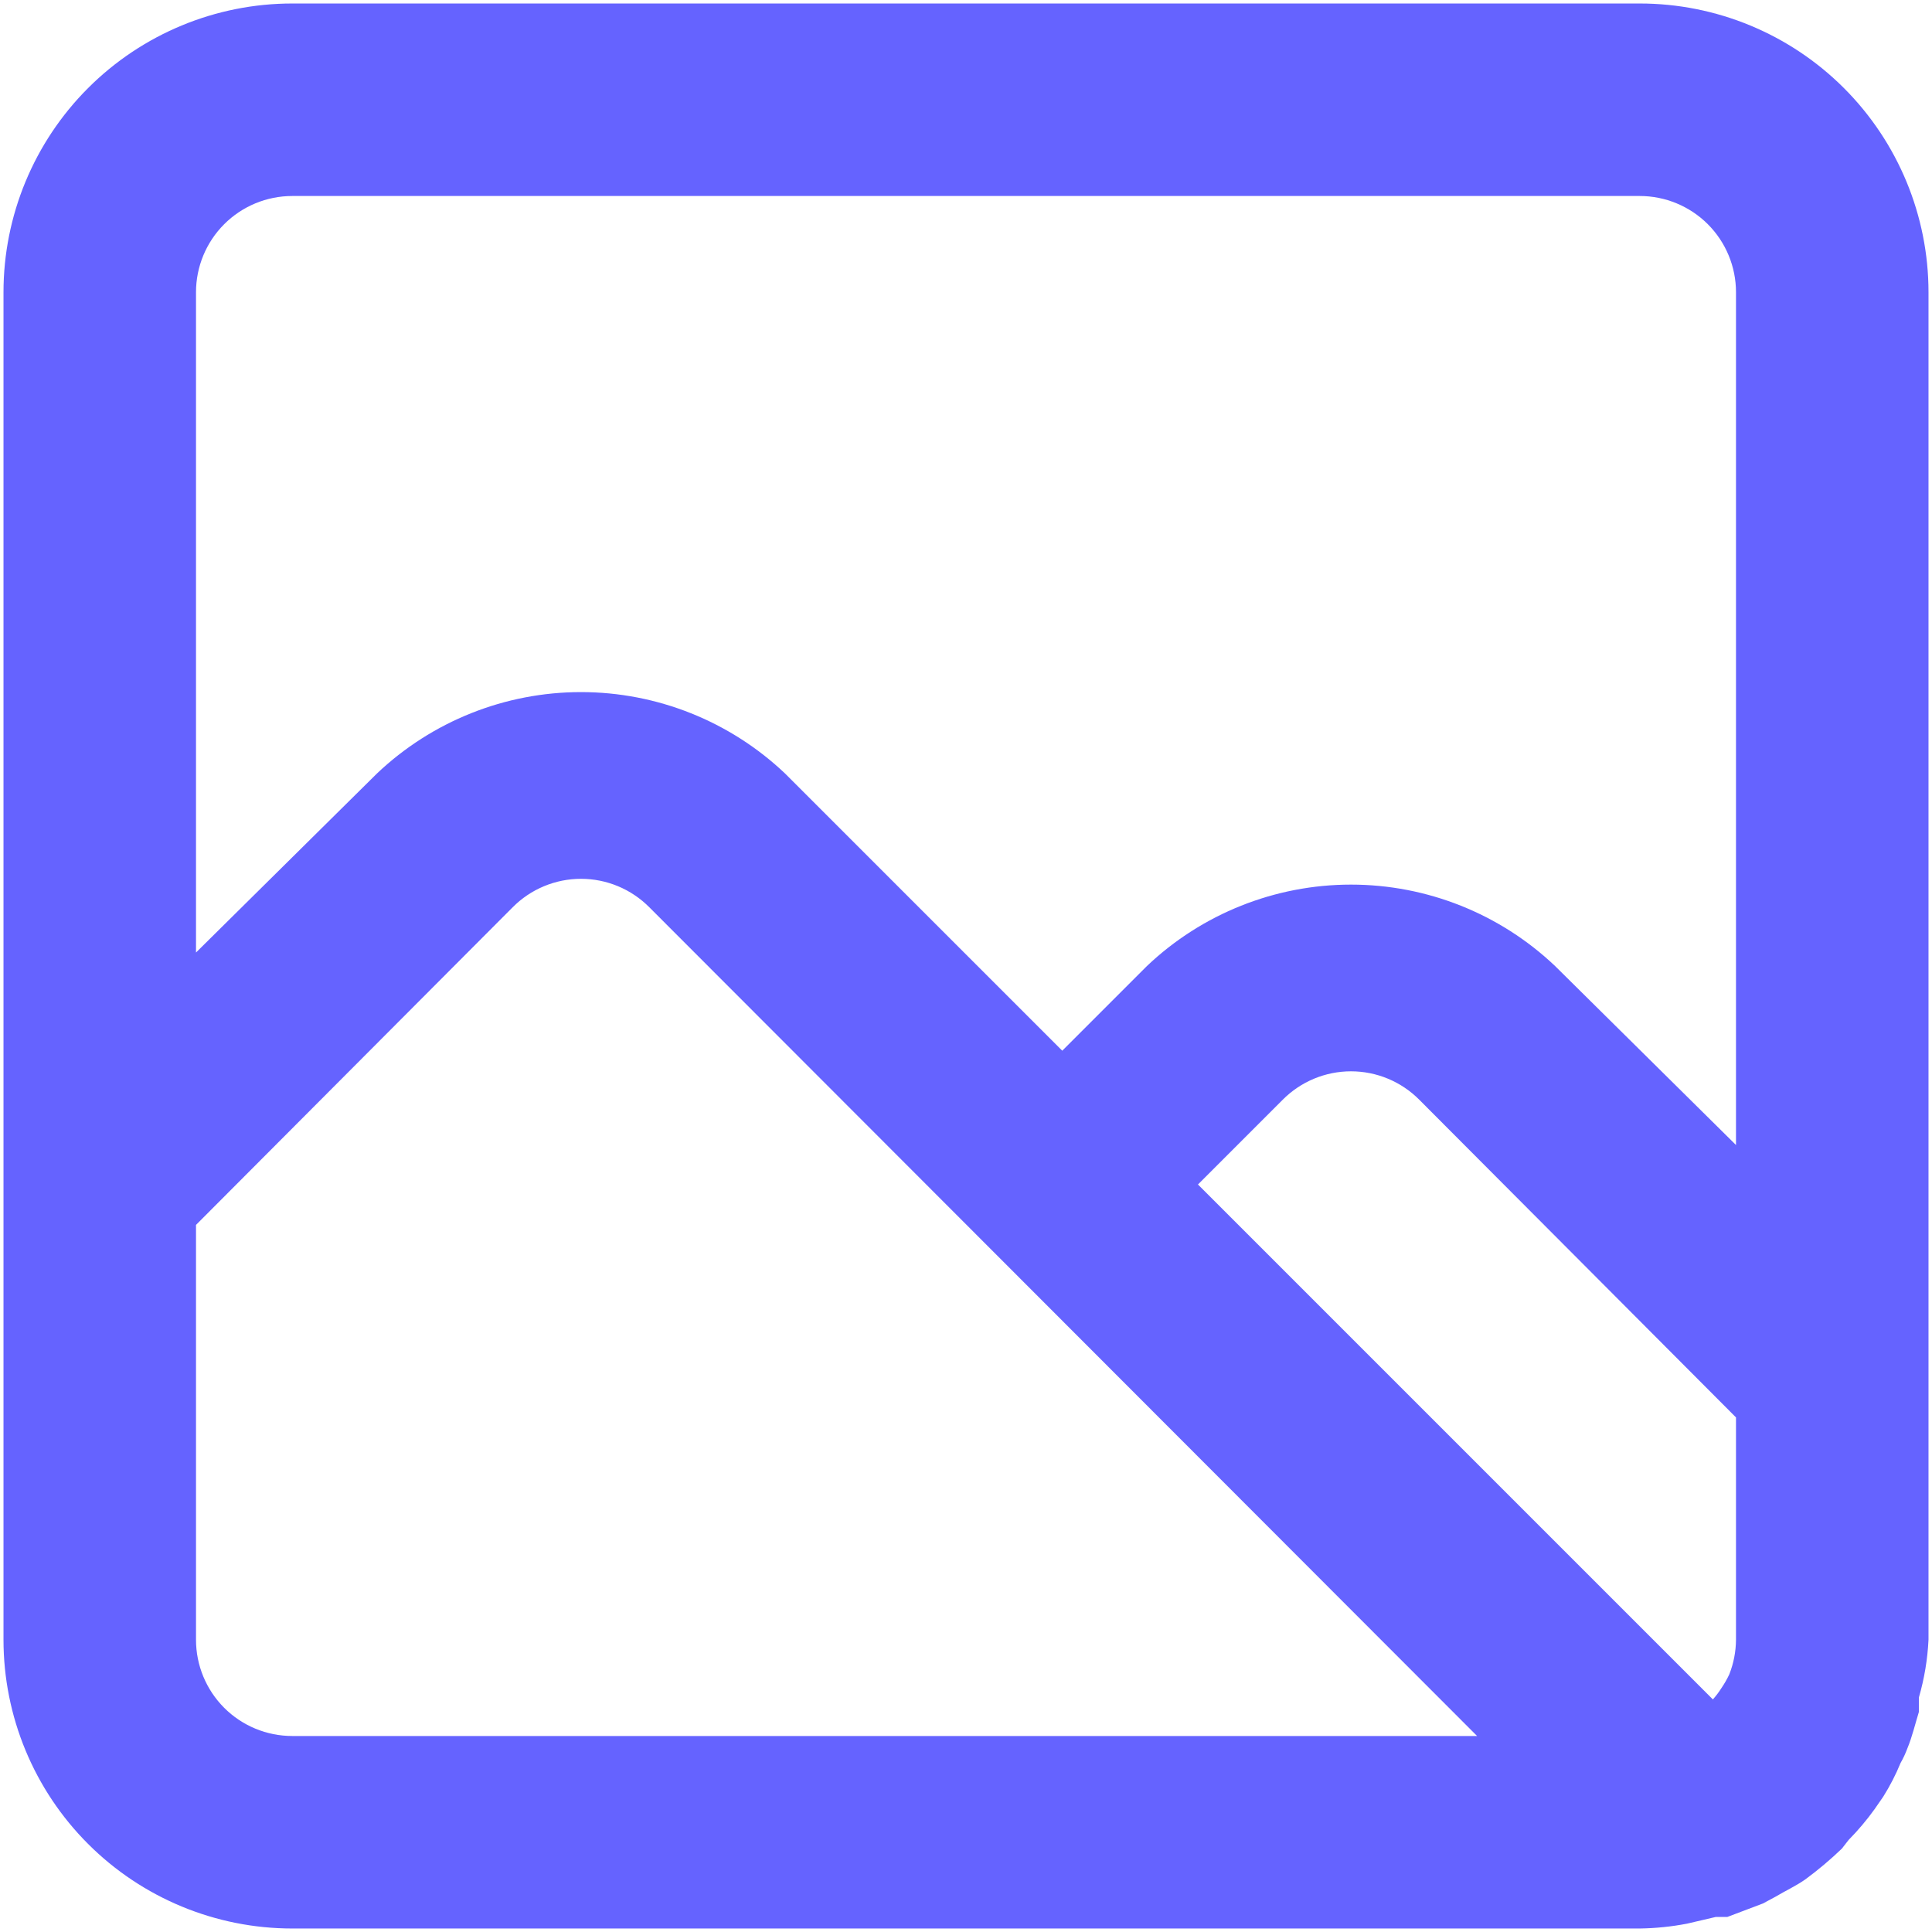 <svg width="184" height="184" viewBox="0 0 184 184" fill="none" xmlns="http://www.w3.org/2000/svg">
<path d="M156.167 0.333H27.833C20.54 0.333 13.545 3.231 8.388 8.388C3.231 13.545 0.333 20.54 0.333 27.833V156.167C0.333 163.46 3.231 170.455 8.388 175.612C13.545 180.769 20.54 183.667 27.833 183.667H156.167C157.674 183.646 159.177 183.492 160.658 183.208L163.408 182.567H164.508L167.9 181.283L169.092 180.642C170.008 180.092 171.017 179.633 171.933 178.992C173.157 178.091 174.321 177.111 175.417 176.058L176.058 175.233C176.958 174.321 177.786 173.341 178.533 172.3L179.358 171.108C179.999 170.088 180.551 169.014 181.008 167.9C181.26 167.46 181.475 167 181.65 166.525C182.108 165.425 182.383 164.233 182.75 163.042V161.667C183.27 159.876 183.577 158.03 183.667 156.167V27.833C183.667 20.54 180.769 13.545 175.612 8.388C170.455 3.231 163.46 0.333 156.167 0.333ZM27.833 165.333C25.402 165.333 23.071 164.368 21.352 162.649C19.633 160.929 18.667 158.598 18.667 156.167V116.658L48.825 86.408C49.677 85.549 50.691 84.867 51.808 84.402C52.925 83.936 54.123 83.697 55.333 83.697C56.544 83.697 57.742 83.936 58.859 84.402C59.976 84.867 60.989 85.549 61.842 86.408L140.675 165.333H27.833ZM165.333 156.167C165.325 157.297 165.107 158.416 164.692 159.467C164.482 159.914 164.237 160.343 163.958 160.75C163.713 161.138 163.437 161.506 163.133 161.85L114.092 112.808L122.158 104.742C123.011 103.883 124.024 103.201 125.141 102.735C126.258 102.27 127.457 102.03 128.667 102.03C129.877 102.03 131.075 102.27 132.192 102.735C133.309 103.201 134.323 103.883 135.175 104.742L165.333 134.992V156.167ZM165.333 109.05L148.1 92C142.854 87.022 135.898 84.248 128.667 84.248C121.435 84.248 114.479 87.022 109.233 92L101.167 100.067L74.767 73.667C69.521 68.689 62.565 65.914 55.333 65.914C48.102 65.914 41.146 68.689 35.9 73.667L18.667 90.717V27.833C18.667 25.402 19.633 23.071 21.352 21.352C23.071 19.633 25.402 18.667 27.833 18.667H156.167C158.598 18.667 160.929 19.633 162.649 21.352C164.368 23.071 165.333 25.402 165.333 27.833V109.05Z" fill="#6563FF"/>
</svg>
